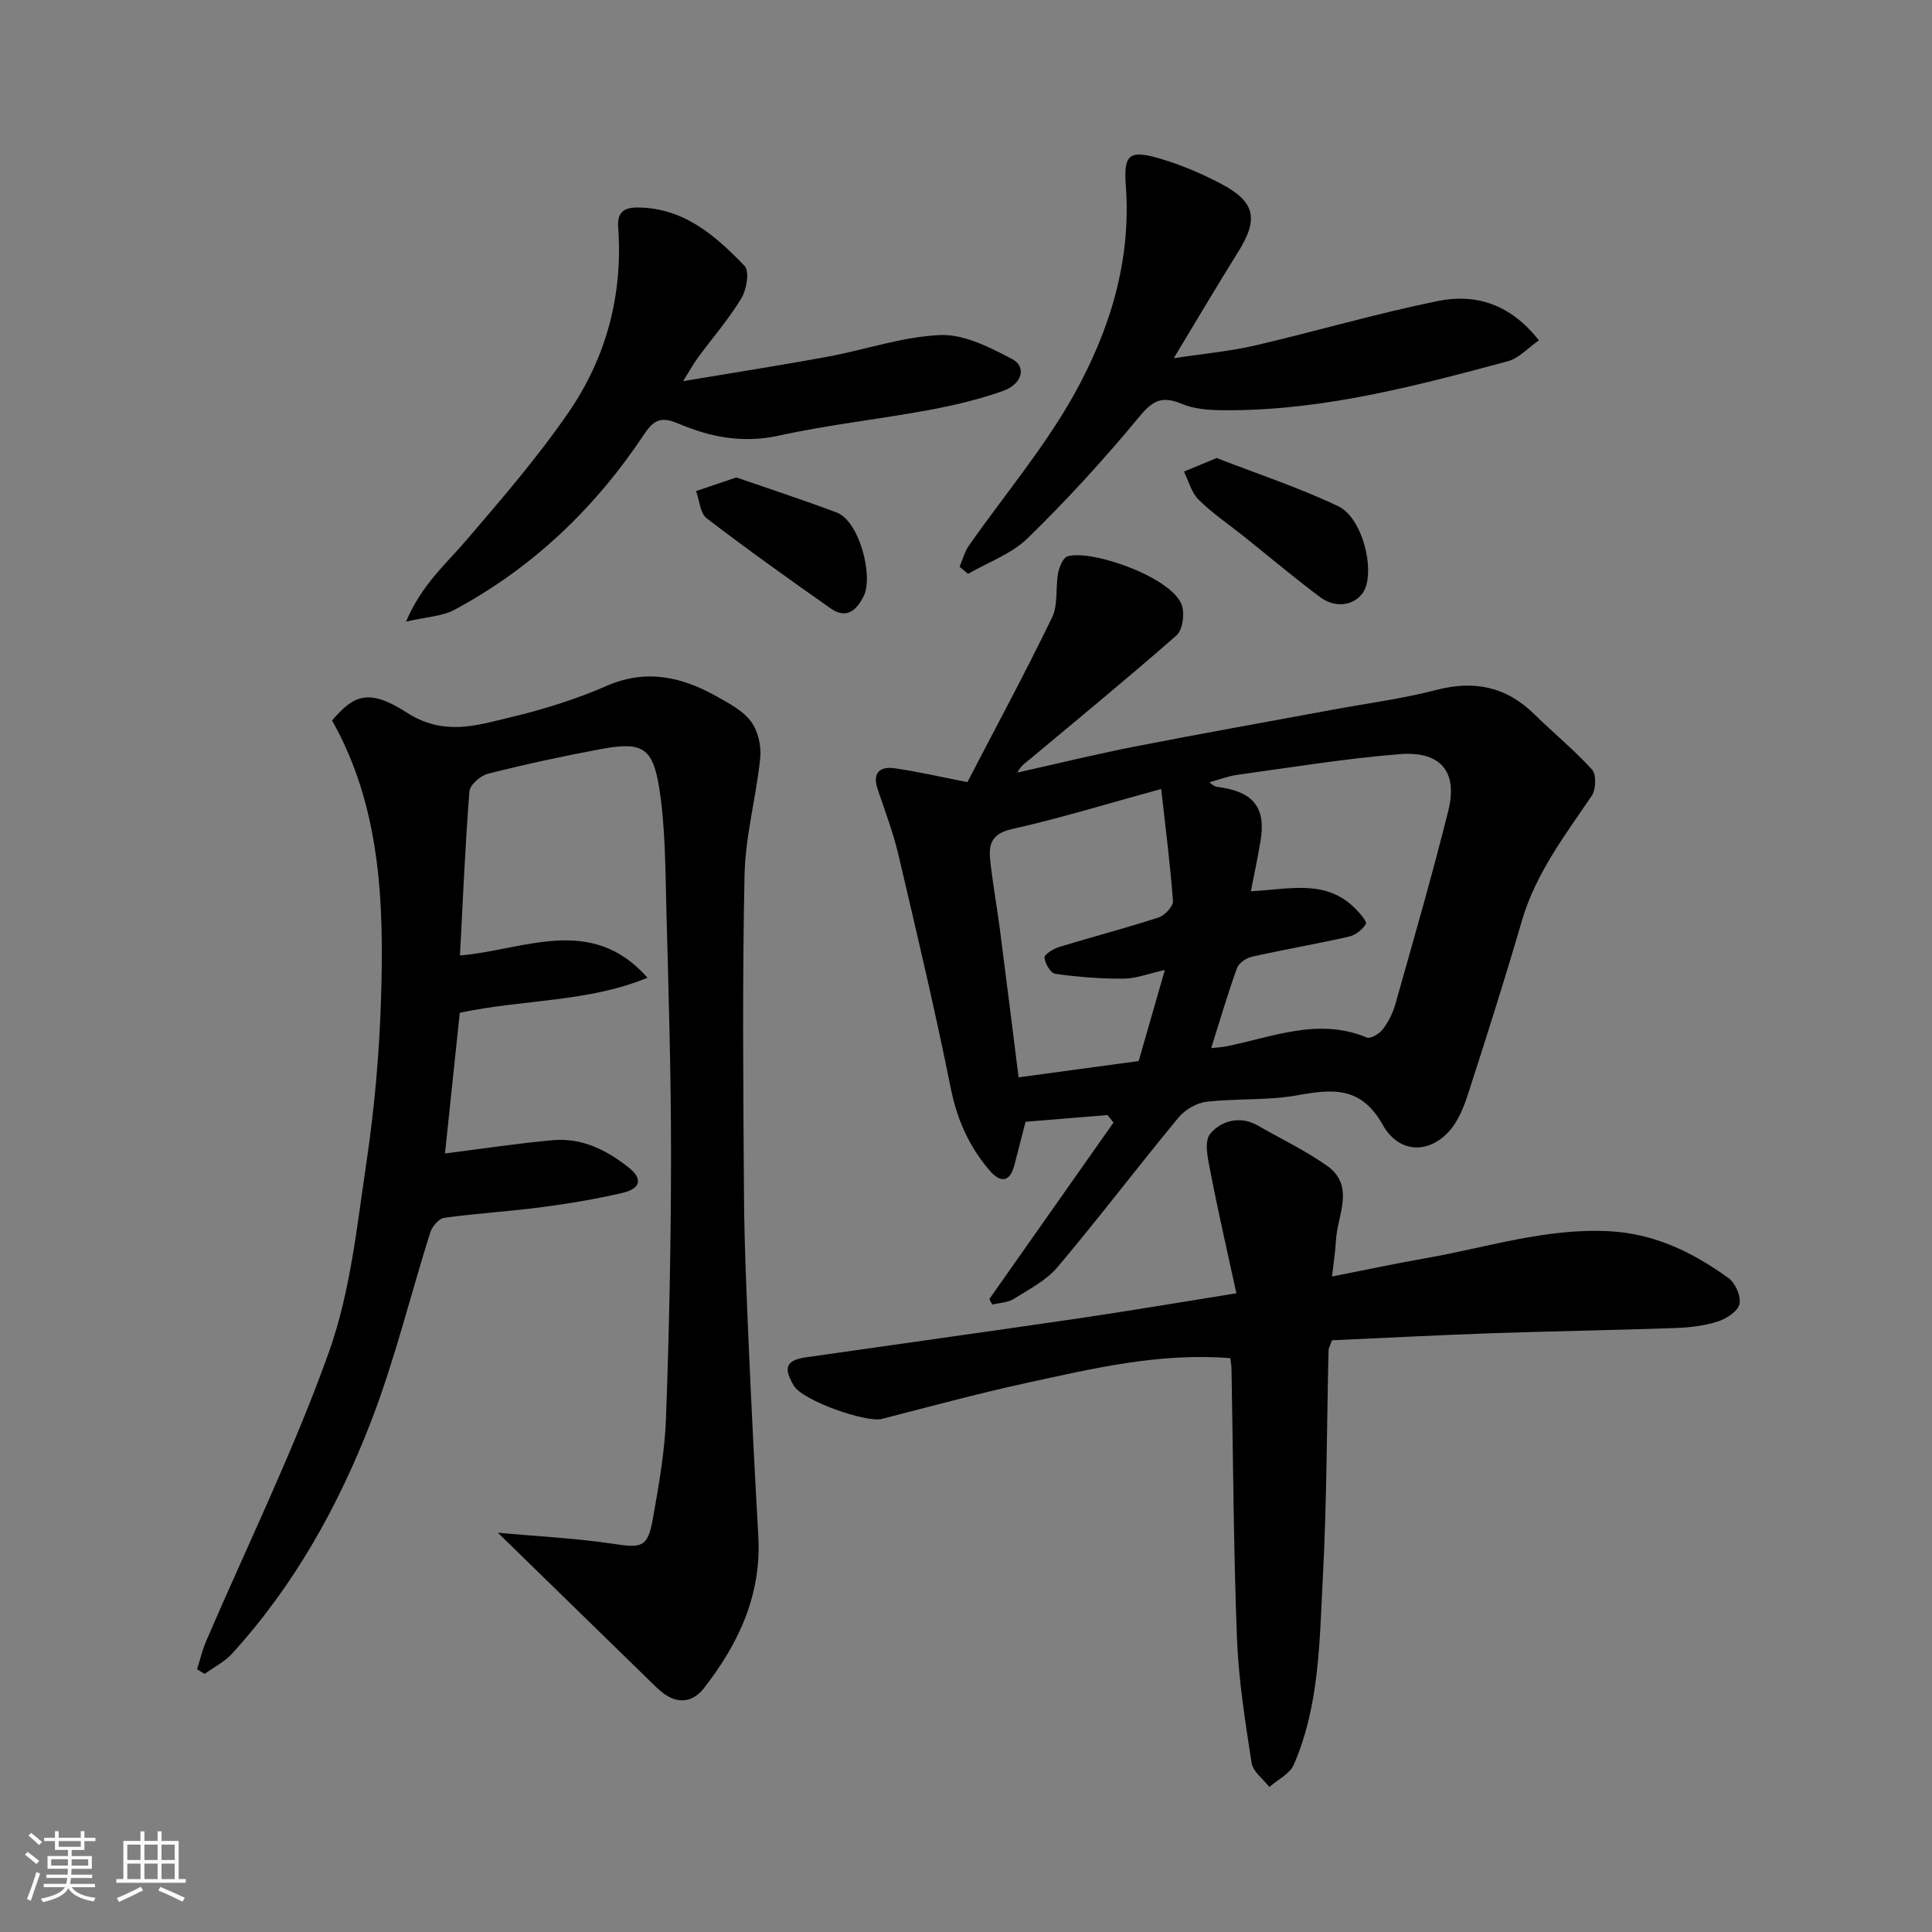 <svg enable-background="new 0 0 400 400" viewBox="0 0 400 400" xmlns="http://www.w3.org/2000/svg"><rect x="0" y="0" width="400" height="400" fill="#808080" stroke="none"/><path d="m5.17 384 .55-.58c.85.61 1.65 1.24 2.4 1.87l-.59.64c-.83-.73-1.62-1.38-2.36-1.93m1.22 9.53-.82-.34c.71-1.76 1.37-3.64 1.98-5.63.24.13.5.25.76.36-.6 1.67-1.24 3.54-1.92 5.61m-.5-13.5.57-.54c.56.44 1.31 1.06 2.26 1.87l-.64.64c-.68-.66-1.41-1.32-2.19-1.97m3.25.46h2.24v-1.36h.77v1.36h4.57v-1.36h.76v1.36h2.28v.69h-2.28v1.84h-2.64v1.26h4.18v2.64h-4.21c0 .45-.02.86-.05 1.21h4.32v.69h-4.38c-.04.34-.1.75-.19 1.22h5.15v.69h-4.82c.87 1.19 2.51 1.92 4.93 2.19-.17.31-.3.57-.37.76-2.77-.49-4.52-1.41-5.26-2.76-.56 1.26-2.3 2.23-5.24 2.9-.12-.24-.26-.48-.43-.72 2.73-.55 4.38-1.34 4.96-2.38h-4.38v-.69h4.65c.1-.38.17-.79.21-1.22h-4.32v-.69h4.4c.03-.34.05-.75.05-1.21h-4.2v-2.64h4.23v-1.26h-2.69v-1.84h-2.24zm1.46 4.46v1.29h3.45c.01-.4.02-.57.01-.53v-.32-.45h-3.46zm1.55-2.59h4.57v-1.19h-4.57zm6.11 2.59h-3.42v.77c-.01.19-.01.37-.02.53h3.44z" fill="#fafafa"/><path d="m32.63 379.16h.82v1.98h3.54v7.89h1.46v.78h-14.37v-.78h1.46v-7.89h3.54v-1.98h.82v1.98h2.73zm-3.49 11.48.5.73c-1.61.82-3.28 1.63-5 2.41-.13-.27-.28-.55-.44-.82 1.75-.72 3.4-1.49 4.94-2.32m-2.78-5.55h2.73v-3.18h-2.73zm0 3.95h2.73v-3.2h-2.73zm3.54-3.95h2.73v-3.18h-2.73zm0 3.95h2.73v-3.2h-2.73zm7.89 4.68c-1.84-.92-3.51-1.7-5.02-2.32l.45-.73c1.89.8 3.57 1.55 5.04 2.23zm-1.62-11.81h-2.73v3.18h2.73zm-2.73 7.13h2.73v-3.2h-2.73z" fill="#fafafa"/><g fill="#000001"><path d="m103.07 317.33c8.47.78 16.27 1.15 23.96 2.31 5.84.88 7.07.76 8.13-5.17 1.24-6.92 2.48-13.91 2.73-20.91.66-18.09 1.03-36.19 1.04-54.29.01-16.93-.51-33.87-.96-50.79-.23-8.42-.18-16.94-1.47-25.23-1.34-8.59-3.62-9.73-12.09-8.16-7.84 1.45-15.65 3.15-23.38 5.1-1.54.39-3.73 2.3-3.84 3.65-.88 11.15-1.34 22.34-1.96 33.98 13.18-1.08 27.15-8.64 38.83 4.61-12.32 5.09-25.61 4.45-38.87 7.25-1.02 9.68-2.08 19.86-3.06 29.13 7.59-.95 14.96-2.09 22.38-2.75 5.97-.53 11.1 2.05 15.67 5.68 2.91 2.31 2.51 4.35-1.35 5.25-5.54 1.29-11.18 2.22-16.82 2.96-6.67.88-13.4 1.26-20.07 2.19-1.1.15-2.48 1.82-2.87 3.06-4.12 13.02-7.33 26.37-12.24 39.08-6.79 17.57-15.94 34-28.77 48.07-1.56 1.71-3.78 2.83-5.7 4.22-.52-.32-1.04-.65-1.56-.97.62-1.94 1.08-3.96 1.88-5.82 8.56-19.91 18.13-39.45 25.41-59.82 4.44-12.43 5.81-26.04 7.77-39.24 1.64-11.04 2.65-22.23 3.01-33.38.66-20.11.05-40.15-10.12-58.17 4.5-5.27 7.56-6.71 15.45-1.65 7.71 4.94 14.42 2.68 21.52.98 6.75-1.61 13.49-3.7 19.84-6.48 8.27-3.61 15.63-1.88 22.89 2.2 2.55 1.43 5.39 2.93 7.05 5.17 1.44 1.94 2.15 5.05 1.9 7.51-.82 8.11-3.08 16.13-3.25 24.22-.47 21.99-.27 43.99-.12 65.98.07 10.43.53 20.87.98 31.3.57 13.21 1.25 26.41 1.99 39.6.69 12.15-4.06 22.33-11.31 31.58-2.03 2.59-4.91 3.3-7.88 1.32-1.22-.82-2.27-1.91-3.34-2.95-10.14-9.87-20.29-19.78-31.4-30.62z"/><path d="m204.83 268.95 25.71-36.54c-.41-.52-.83-1.03-1.24-1.55-5.6.46-11.2.92-16.97 1.39-.77 3.01-1.53 5.97-2.3 8.93-.97 3.74-2.96 3.71-5.16 1.14-4.18-4.89-6.7-10.44-8-16.91-3.27-16.26-7.09-32.4-10.89-48.55-1.08-4.57-2.78-9-4.27-13.47-1.13-3.37.42-4.76 3.51-4.33 4.64.66 9.23 1.73 15.07 2.87 5.71-11 11.87-22.42 17.53-34.09 1.28-2.63.69-6.13 1.25-9.17.24-1.27.99-3.16 1.93-3.47 4.89-1.58 22.51 4.56 23.82 10.55.4 1.81-.03 4.75-1.26 5.82-9.87 8.66-20.02 17-30.1 25.42-.97.81-2.07 1.46-2.82 2.96 8.08-1.8 16.12-3.78 24.24-5.37 13.59-2.66 27.24-5.08 40.86-7.61 7.21-1.34 14.53-2.28 21.61-4.12 7.89-2.05 14.5-.69 20.32 5.03 3.94 3.87 8.25 7.38 11.95 11.46.92 1.02.81 4.12-.07 5.42-5.58 8.23-11.61 16.11-14.47 25.91-3.5 12.01-7.29 23.94-11.14 35.84-.89 2.75-2.08 5.71-3.98 7.78-4.29 4.67-10.38 4.48-13.71-1.45-4.48-7.99-10.4-7.38-17.72-6.06-6.13 1.1-12.53.61-18.75 1.33-2.05.24-4.45 1.65-5.79 3.27-8.45 10.23-16.48 20.81-25.03 30.95-2.34 2.78-5.9 4.6-9.07 6.59-1.24.78-2.94.81-4.44 1.18-.22-.36-.42-.75-.62-1.15zm45.93-51.95c1.44-.15 2.21-.18 2.96-.33 9.66-1.91 19.15-6.08 29.26-1.86.77.32 2.62-.79 3.32-1.72 1.16-1.53 2.09-3.38 2.61-5.24 3.75-13.3 7.6-26.57 10.94-39.97 2.02-8.1-1.55-12.42-10.07-11.74-11.23.9-22.39 2.74-33.56 4.27-1.97.27-3.87 1.02-5.8 1.54.88.94 1.53.96 2.18 1.05 6.95 1 9.5 4.3 8.39 11.03-.59 3.57-1.35 7.11-2.01 10.49 8-.38 15.52-2.59 21.66 3.63.92.93 2.44 2.68 2.17 3.13-.71 1.17-2.16 2.32-3.5 2.63-6.66 1.51-13.4 2.67-20.07 4.16-1.19.26-2.74 1.29-3.12 2.33-1.91 5.28-3.49 10.68-5.36 16.6zm-9.59-16.17c-3.32.73-5.95 1.77-8.58 1.79-4.71.04-9.44-.35-14.1-1-.95-.13-2.16-2.15-2.24-3.36-.04-.69 1.86-1.84 3.07-2.21 6.83-2.09 13.75-3.88 20.54-6.09 1.28-.42 3.07-2.31 2.99-3.41-.55-7.55-1.53-15.06-2.44-23.2-11.21 3.06-20.99 6.09-30.94 8.31-4.97 1.11-4.77 4.06-4.34 7.57.53 4.37 1.3 8.71 1.87 13.07 1.32 10.16 2.58 20.34 3.89 30.75 8.64-1.17 16.53-2.24 24.86-3.37 1.7-5.92 3.46-12.04 5.42-18.85z"/><path d="m254.72 281.19c-14.81-1.16-28.57 2.17-42.34 5.17-10 2.18-19.89 4.87-29.81 7.41-3.2.82-16.36-3.73-18.24-6.91-2.16-3.66-1.64-5.24 2.58-5.85 18.76-2.69 37.54-5.29 56.29-8.04 10.48-1.54 20.92-3.31 32.78-5.21-1.82-8.41-3.68-16.42-5.24-24.49-.55-2.84-1.57-6.82-.19-8.51 2.08-2.57 6.02-3.91 9.78-1.77 4.79 2.74 9.82 5.15 14.32 8.3 6.03 4.22 2.24 10.19 1.95 15.48-.12 2.25-.48 4.49-.82 7.52 6.9-1.36 13.04-2.68 19.22-3.76 12.71-2.2 25.1-6.34 38.29-5.61 9.4.52 17.29 4.41 24.61 9.72 1.4 1.02 2.6 3.79 2.23 5.37-.35 1.5-2.7 3.02-4.48 3.59-2.77.89-5.78 1.25-8.71 1.35-12.59.45-25.19.64-37.78 1.07-11.2.39-22.39.98-33.38 1.47-.41 1.14-.7 1.6-.72 2.05-.37 15.76-.35 31.53-1.19 47.26-.69 13.02-.67 26.28-6.01 38.57-.83 1.91-3.33 3.09-5.05 4.61-1.28-1.65-3.4-3.18-3.68-4.99-1.32-8.57-2.7-17.19-3.03-25.83-.71-18.57-.79-37.17-1.13-55.76 0-.63-.13-1.26-.25-2.21z"/><path d="m141.43 78.91c10.93-1.83 20.43-3.31 29.89-5.05 7.84-1.45 15.57-4.18 23.43-4.49 4.9-.19 10.21 2.56 14.81 4.97 3.03 1.59 2.1 5.17-1.93 6.61-5.01 1.78-10.27 3.01-15.51 3.98-10.26 1.89-20.68 3.02-30.86 5.26-7.31 1.61-13.98.37-20.51-2.37-3.39-1.42-5.06-1.42-7.37 2.06-10.12 15.26-23.09 27.68-39.31 36.38-2.54 1.36-5.75 1.45-10.01 2.44 3.24-7.64 8.24-11.89 12.45-16.81 7.39-8.64 14.88-17.28 21.28-26.63 7.76-11.33 11.2-24.26 10.2-38.15-.21-2.98.97-4.17 4.03-4.15 9.58.07 16.12 5.83 22.15 12.11 1.04 1.09.41 4.89-.68 6.69-2.6 4.31-5.96 8.17-8.96 12.24-.84 1.12-1.5 2.36-3.1 4.91z"/><path d="m198.67 117.34c.64-1.48 1.05-3.12 1.95-4.41 7.29-10.42 15.63-20.25 21.78-31.3 7.35-13.19 11.85-27.59 10.69-43.23-.5-6.64.81-7.47 7.55-5.42 4.17 1.26 8.25 3.02 12.11 5.04 7.16 3.74 7.87 7.32 3.59 14.15-4.31 6.88-8.42 13.88-13.33 22 6.45-.99 11.7-1.45 16.79-2.63 12.66-2.95 25.17-6.63 37.9-9.22 7.77-1.58 15.01.6 20.91 8.15-2.23 1.54-4.15 3.72-6.48 4.34-18.61 4.99-37.27 9.94-56.73 10.12-3.58.03-7.49.04-10.68-1.3-4.36-1.83-6.2-.55-9.02 2.86-7.19 8.7-14.86 17.06-22.93 24.94-3.34 3.26-8.19 4.97-12.35 7.38-.58-.48-1.17-.97-1.75-1.47z"/><path d="m251.89 94.83c8.08 3.14 16.84 6.04 25.12 9.95 4.62 2.19 7.19 11.14 5.92 16.21-.98 3.95-5.78 5.48-9.54 2.69-5.37-3.99-10.49-8.33-15.72-12.51-3.19-2.55-6.61-4.85-9.5-7.7-1.49-1.46-2.06-3.86-3.05-5.83 1.84-.76 3.68-1.52 6.77-2.81z"/><path d="m152.45 98.85c6.52 2.26 13.68 4.6 20.73 7.24 4.82 1.8 7.63 13.26 5.67 17.26-1.46 2.99-3.58 4.94-6.9 2.6-8.64-6.09-17.26-12.22-25.65-18.65-1.36-1.05-1.48-3.71-2.18-5.63 2.34-.79 4.69-1.59 8.33-2.82z"/></g></svg>